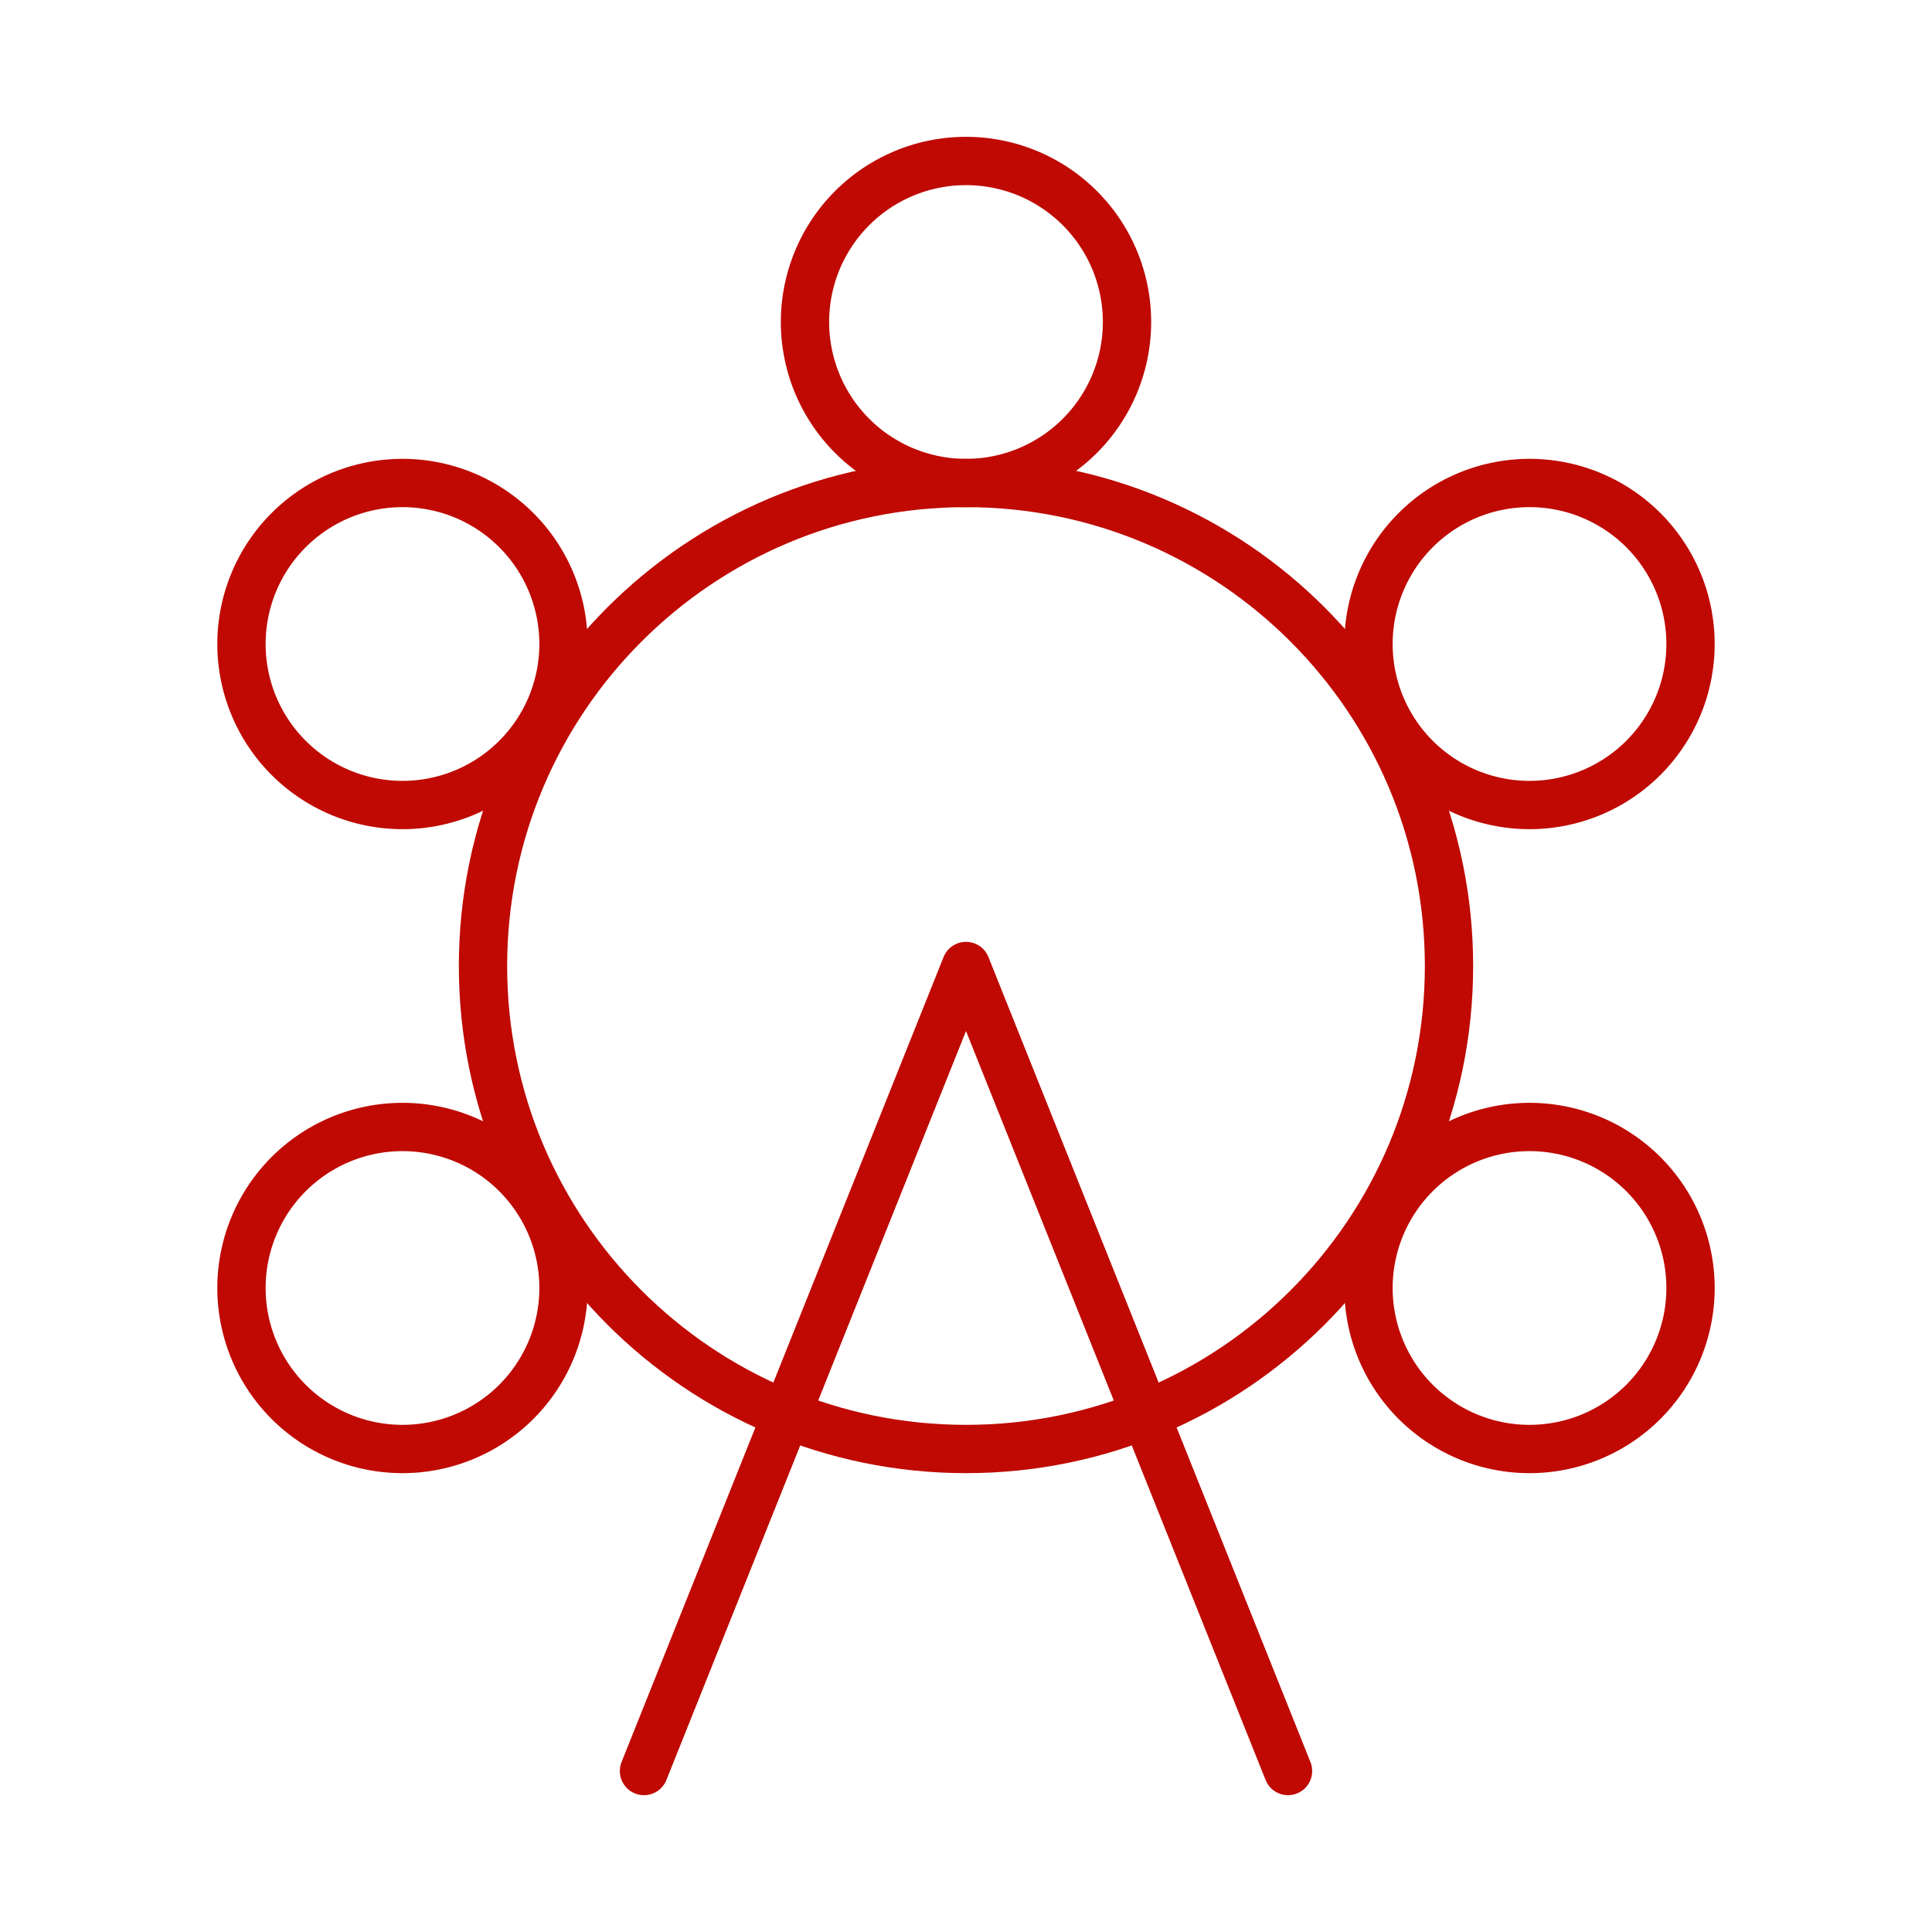 <svg width="40" height="40" fill="none" xmlns="http://www.w3.org/2000/svg"><g clip-path="url(#clip0_329_456)" stroke="#BF0902" stroke-linecap="round" stroke-linejoin="round"><path d="M20 30c5.523 0 10-4.477 10-10s-4.477-10-10-10-10 4.477-10 10 4.477 10 10 10z"/><path d="M8.333 16.667a3.333 3.333 0 100-6.667 3.333 3.333 0 000 6.667zM20 10a3.333 3.333 0 100-6.667A3.333 3.333 0 0020 10zm11.667 6.667a3.333 3.333 0 100-6.667 3.333 3.333 0 000 6.667zM8.333 30a3.333 3.333 0 100-6.667 3.333 3.333 0 000 6.667zm23.334 0a3.333 3.333 0 100-6.667 3.333 3.333 0 000 6.667zm-18.334 6.667L20 20l6.667 16.667"/></g><defs><clipPath id="clip0_329_456"><path fill="#fff" d="M0 0h40v40H0z"/></clipPath></defs></svg>